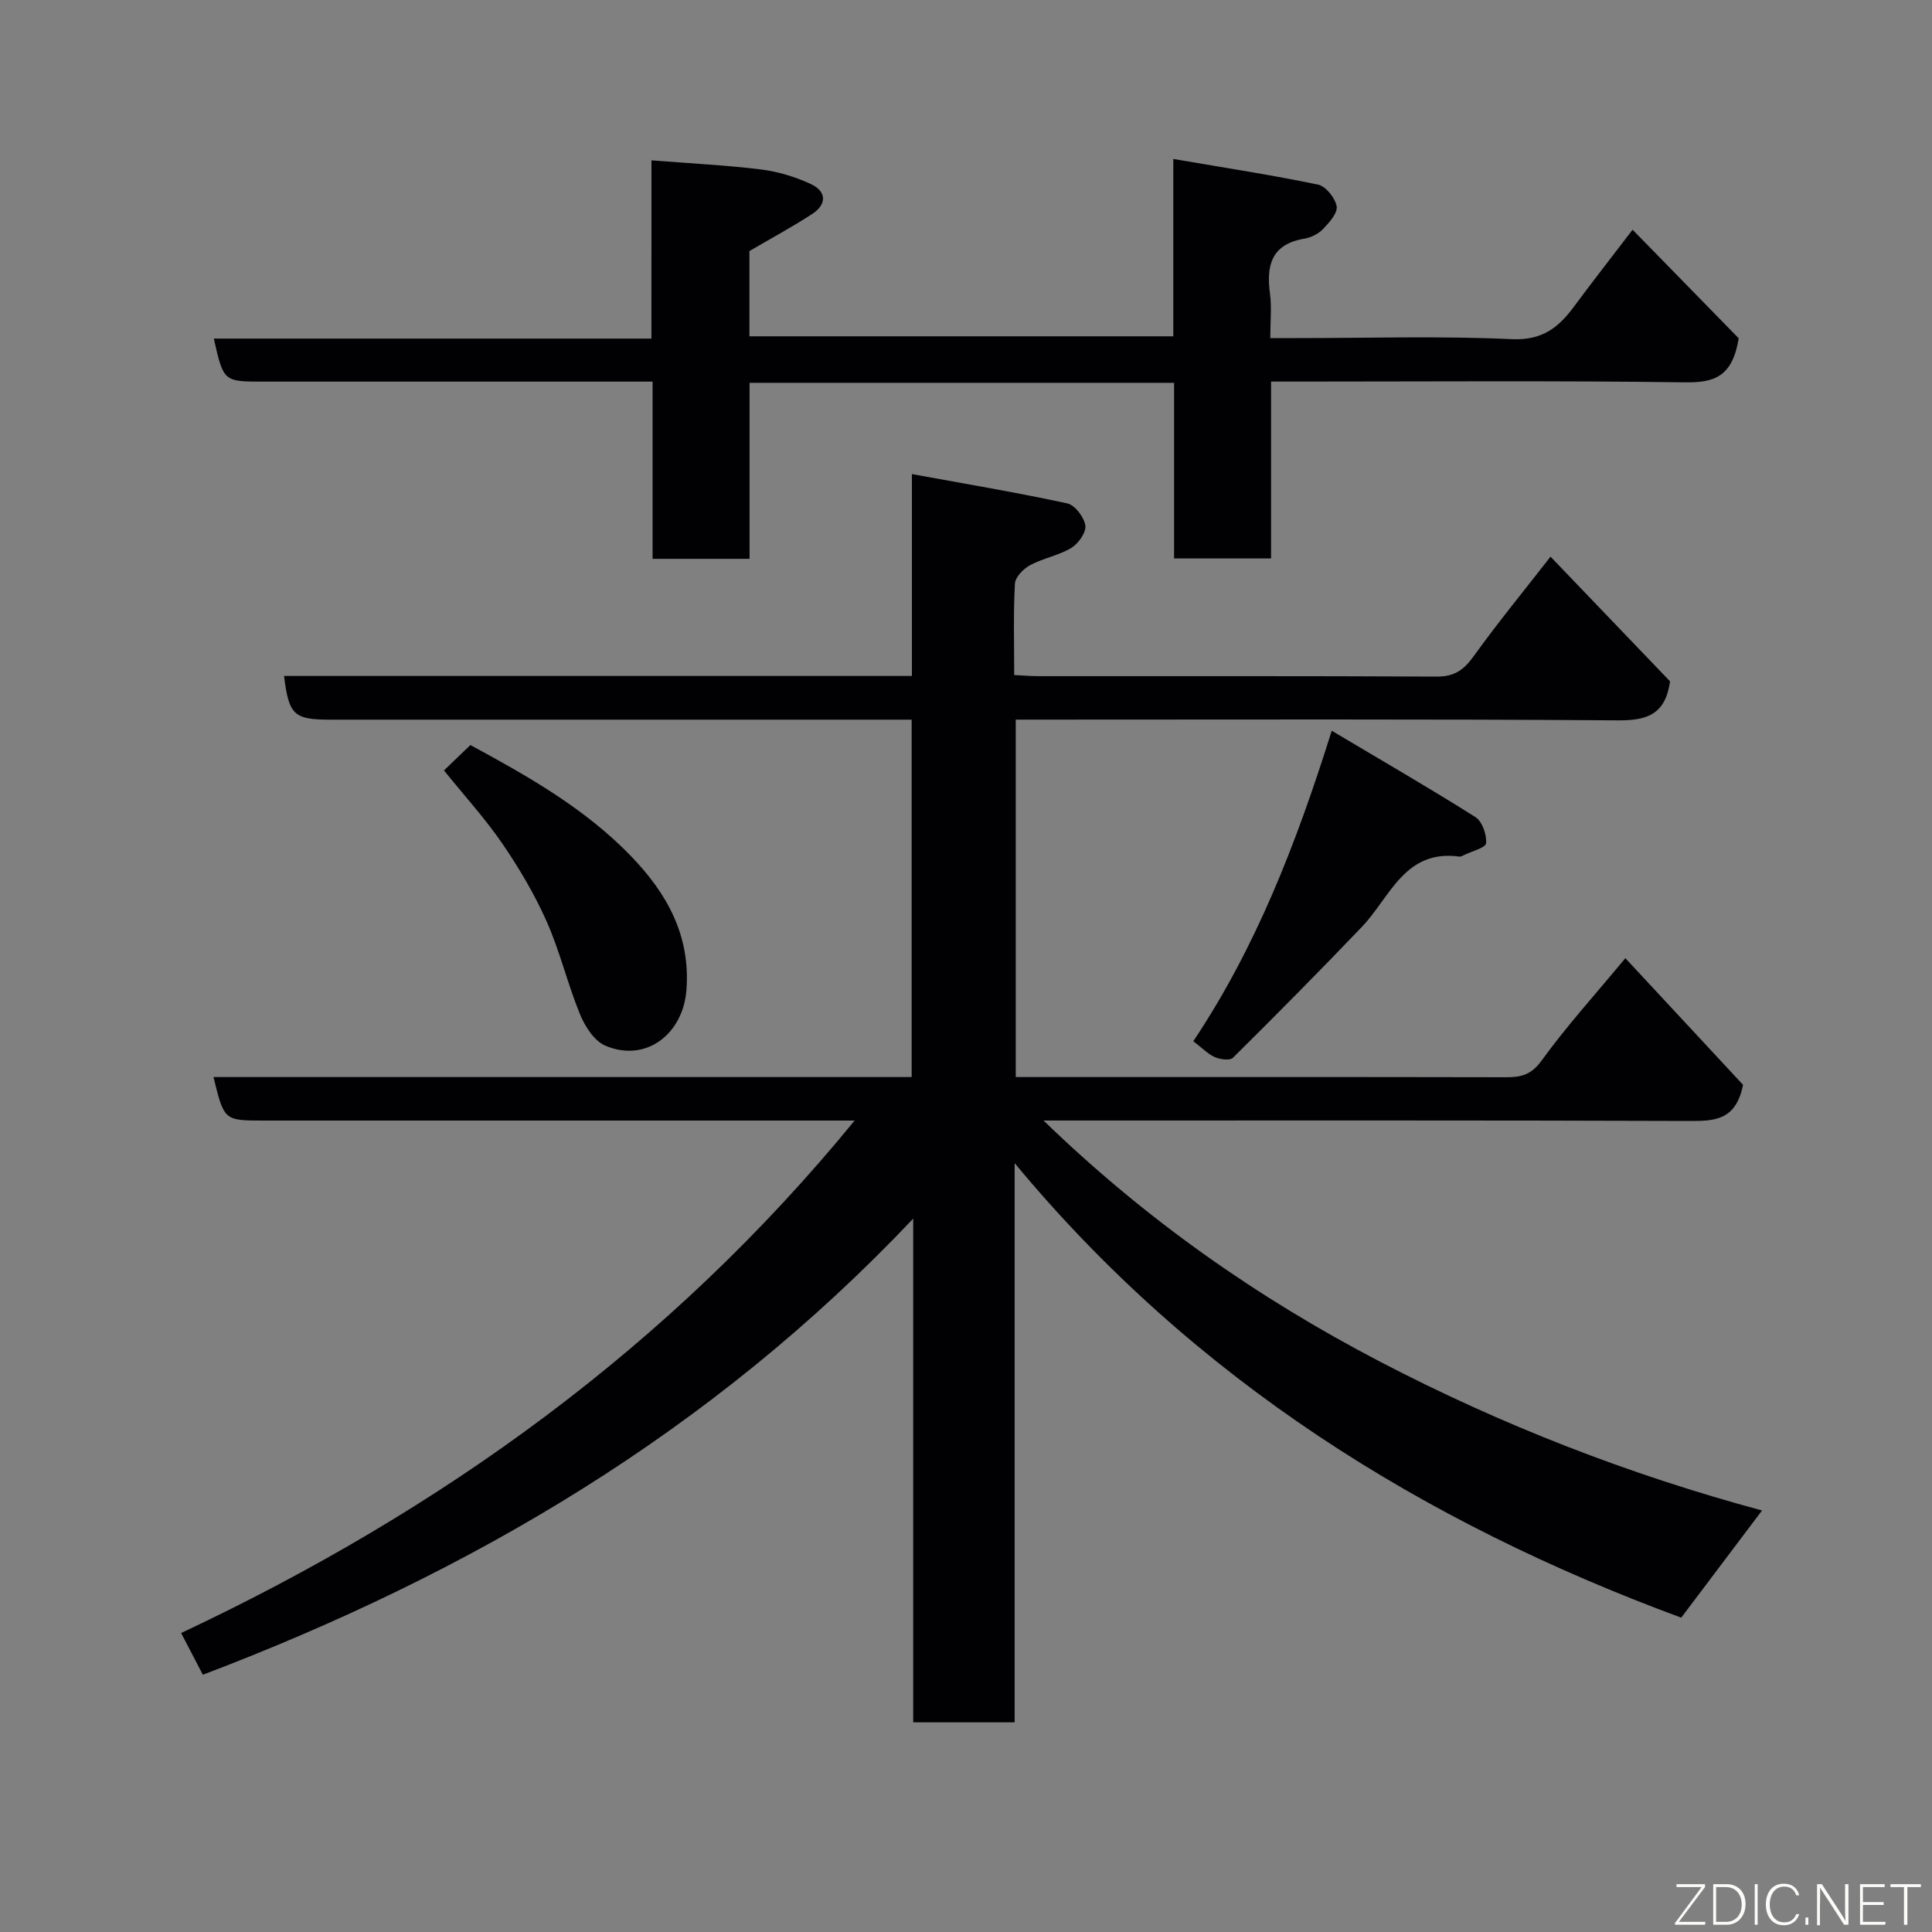<svg enable-background="new 0 0 400 400" viewBox="0 0 400 400" xmlns="http://www.w3.org/2000/svg"><rect x="0" y="0" width="400" height="400" fill="#808080" stroke="none"/><path d="m210.07 240.81v115.78c-6.94 0-13.66 0-21 0 0-34.22 0-68.56 0-104.29-41.81 44.22-91.67 73.39-147.07 94.44-1.37-2.62-2.71-5.2-4.5-8.64 53.85-25.33 101.1-59.22 139.44-106.1-2.35 0-4.1 0-5.86 0-38.83 0-77.67 0-116.5 0-8.18 0-8.18 0-10.38-9.01h144.55c0-24.74 0-49.01 0-73.99-1.94 0-3.86 0-5.79 0-38.17 0-76.33 0-114.5 0-7.63 0-8.64-.93-9.65-9.05h129.99c0-13.6 0-27 0-41.8 11.23 2.06 21.75 3.82 32.16 6.07 1.59.34 3.49 2.85 3.75 4.58.21 1.41-1.45 3.75-2.91 4.64-2.61 1.57-5.82 2.12-8.52 3.57-1.38.74-3.07 2.46-3.15 3.82-.34 6.13-.15 12.29-.15 18.93 1.82.09 3.41.23 5.01.23 27.5.01 55-.05 82.5.09 3.61.02 5.59-1.39 7.62-4.22 4.93-6.86 10.3-13.41 15.91-20.61 8.67 9.04 16.9 17.64 24.75 25.82-.98 6.86-4.77 8.11-10.74 8.07-39.66-.28-79.33-.15-119-.15-1.81 0-3.61 0-5.73 0v74h4.99c32.17 0 64.33-.03 96.5.04 3.13.01 5.23-.48 7.37-3.43 5.16-7.13 11.11-13.69 17.35-21.22 8.4 9.04 16.73 17.99 24.37 26.22-1.47 7.33-5.83 7.5-10.95 7.48-42.67-.15-85.33-.09-128-.09-1.75 0-3.51 0-5.88 0 21.16 20.52 44.36 36.74 69.71 49.95 25.19 13.13 51.55 23.37 79.05 30.79-5.7 7.57-11.09 14.72-16.73 22.19-53.53-19.76-100.79-49.19-138.01-94.11z" fill="#010103"/><path d="m134.88 33.2c8.34.66 15.56 1 22.72 1.89 3.48.43 7.01 1.51 10.21 2.98 3.33 1.53 3.46 4.2.32 6.25-4.08 2.65-8.37 4.97-12.97 7.66v17.65h87.76c0-11.68 0-23.41 0-36.72 10.51 1.8 20.29 3.3 29.96 5.31 1.61.33 3.55 2.77 3.86 4.49.24 1.39-1.54 3.38-2.83 4.72-.96 1-2.5 1.76-3.88 1.99-6.8 1.14-7.89 5.53-7.09 11.42.37 2.77.06 5.62.06 9.16h5.52c14.83 0 29.68-.47 44.48.22 6.29.29 9.67-2.39 12.9-6.77 3.59-4.87 7.33-9.63 12.11-15.89 7.97 8.16 15.41 15.77 21.97 22.48-1.3 8.02-5.12 9.2-11.09 9.12-26.65-.37-53.32-.16-79.98-.16-1.79 0-3.59 0-5.75 0v36.62c-6.75 0-13.13 0-20.08 0 0-12 0-24.06 0-36.36-29.48 0-58.41 0-87.89 0v36.44c-6.93 0-13.32 0-20.08 0 0-12.1 0-24.04 0-36.69-2.12 0-3.87 0-5.63 0-25 0-49.99 0-74.99 0-8.21 0-8.21 0-10.22-8.91h90.6c.01-12.48.01-24.7.01-36.9z" fill="#010103"/><path d="m275.72 151.29c10.65 6.34 20.32 11.92 29.75 17.88 1.41.89 2.35 3.63 2.21 5.41-.08.94-2.96 1.66-4.59 2.46-.29.14-.62.35-.9.31-11.38-1.58-14.36 8.41-20.22 14.54-8.76 9.17-17.69 18.18-26.7 27.11-.63.62-2.65.35-3.74-.13-1.45-.63-2.62-1.89-4.47-3.3 12.82-19.18 21.21-40.53 28.66-64.28z" fill="#010103"/><path d="m91.92 159.51c1.78-1.72 3.57-3.44 5.47-5.26 11.95 6.47 23.76 13.16 33.26 23.01 7.36 7.63 12.33 16.33 11.47 27.7-.69 9.16-8.44 15.13-16.82 11.52-2.28-.98-4.19-3.98-5.22-6.49-2.58-6.3-4.15-13.02-6.91-19.23-2.5-5.63-5.7-11.03-9.18-16.12-3.51-5.13-7.74-9.76-12.07-15.13z" fill="#010103"/><g fill="#fbfcfa"><path d="m346.9 398 5.4-7.3h-5.2v-.6h5.9v.6l-5.4 7.2h5.5l-.1.6h-6.2v-.5z"/><path d="m354.7 390.1h2.8c2.3 0 3.9 1.6 3.9 4.1s-1.6 4.3-3.9 4.3h-2.8zm.6 7.8h2c2.2 0 3.3-1.6 3.3-3.6 0-1.8-1-3.6-3.3-3.6h-2z"/><path d="m363.9 390.1v8.4h-.6v-8.4h1.6z"/><path d="m372.5 396.3c-.4 1.3-1.4 2.3-3.2 2.3-2.4 0-3.7-1.9-3.7-4.3 0-2.3 1.2-4.3 3.7-4.3 1.8 0 2.9 1 3.2 2.4h-.6c-.4-1.1-1.1-1.8-2.5-1.8-2.1 0-3 1.9-3 3.7s.9 3.7 3 3.7c1.4 0 2.1-.7 2.5-1.7z"/><path d="m373.8 398.5v-1.5h.6v1.5z"/><path d="m376.2 398.5v-8.4h1c1.3 2 4.4 6.7 4.9 7.6-.1-1.2-.1-2.4-.1-3.8v-3.8h.7v8.4h-.9c-1.2-1.9-4.4-6.8-5-7.7.1 1.1 0 2.3 0 3.9v3.9h-.6z"/><path d="m390 394.4h-4.3v3.5h4.7l-.1.6h-5.2v-8.4h5.1v.6h-4.5v3.1h4.3z"/><path d="m394.2 390.7h-2.8v-.6h6.3v.6h-2.8v7.8h-.7z"/></g></svg>
